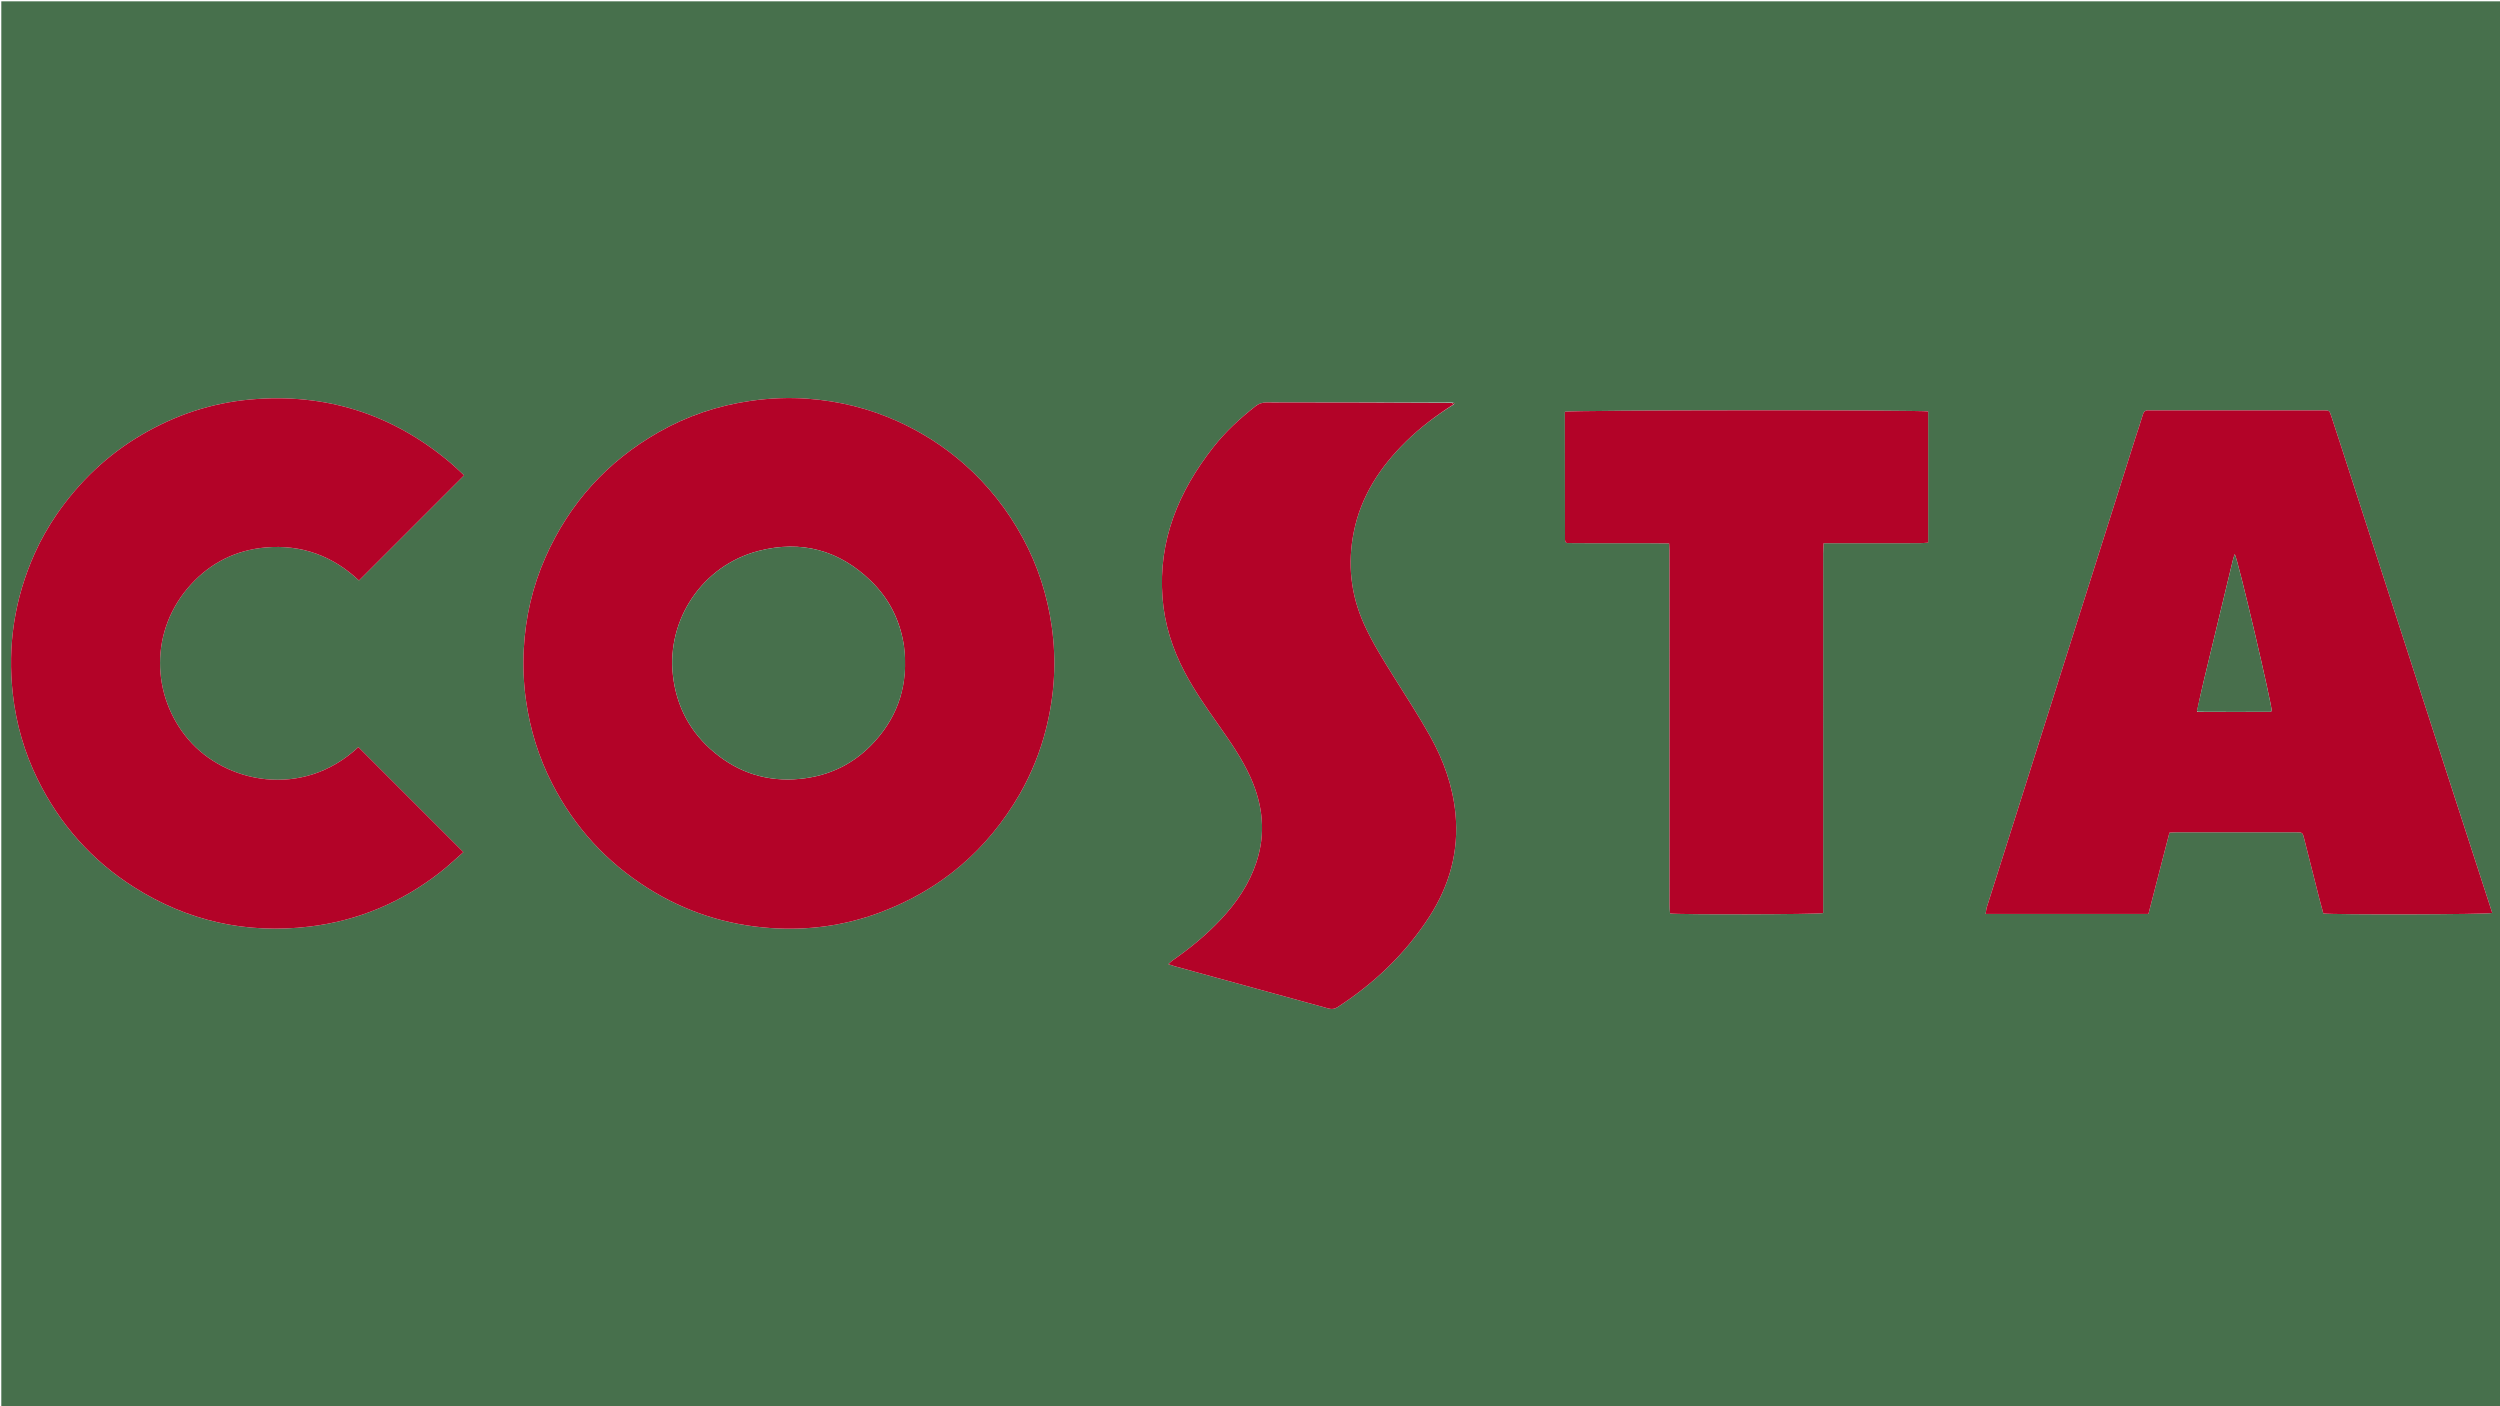 <svg version="1.1" id="Layer_1" xmlns="http://www.w3.org/2000/svg" xmlns:xlink="http://www.w3.org/1999/xlink" x="0px" y="0px"
	 width="100%" viewBox="0 0 3840 2160" enable-background="new 0 0 3840 2160" xml:space="preserve">
<path fill="#47704C" opacity="1" stroke="none" 
	d="
M2160,2162 
	C1440,2162 721,2162 2,2162 
	C2,1442 2,722 2,2.001 
	C1282,2 2561.999,2 3841.999,2 
	C3841.999,721.999 3841.999,1441.999 3842,2161.999 
	C3281.667,2162 2721.333,2162 2160,2162 
M2232.692,621.441 
	C2234.249,619.919 2234.963,618.652 2229.971,618.409 
	C2134.994,618.383 2040.017,618.404 1945.04,618.229 
	C1938.653,618.218 1933.567,619.99 1928.576,623.883 
	C1904.596,642.592 1882.353,663.121 1863.568,687.077 
	C1810.479,754.782 1779.002,829.837 1785.608,917.83 
	C1788.65,958.356 1800.647,996.087 1819.422,1031.875 
	C1834.318,1060.272 1852.648,1086.469 1871.043,1112.638 
	C1889.431,1138.797 1907.817,1164.969 1920.957,1194.36 
	C1939.907,1236.742 1944.533,1280.137 1929.774,1324.681 
	C1918.79,1357.832 1899.632,1386.114 1875.972,1411.477 
	C1853.382,1435.694 1827.956,1456.607 1800.775,1475.449 
	C1798.788,1476.826 1797.107,1478.645 1794.516,1480.938 
	C1798.385,1482.229 1800.856,1483.183 1803.398,1483.881 
	C1882.367,1505.574 1961.35,1527.212 2040.299,1548.979 
	C2045.487,1550.41 2049.764,1550.03 2054.415,1547.01 
	C2110.725,1510.446 2158.422,1465.205 2195.071,1408.646 
	C2226.381,1360.325 2241.069,1307.755 2235.612,1250.146 
	C2231.559,1207.358 2217.248,1167.573 2196.422,1130.423 
	C2179.019,1099.377 2159.484,1069.518 2140.657,1039.28 
	C2124.462,1013.269 2108.15,987.371 2095.441,959.363 
	C2074.671,913.595 2069.534,866.223 2079.41,817.029 
	C2090.521,761.69 2120.097,716.959 2159.577,678.155 
	C2181.474,656.633 2205.961,638.172 2232.692,621.441 
M1567.174,1218.209 
	C1584.833,1187.02 1597.985,1154.033 1606.747,1119.28 
	C1619.836,1067.36 1622.925,1014.815 1615.393,961.852 
	C1608.584,913.983 1593.953,868.54 1570.789,825.914 
	C1547.331,782.747 1517.386,744.802 1480.46,712.419 
	C1449.697,685.442 1415.525,663.716 1378.225,646.911 
	C1334.67,627.289 1288.922,616.062 1241.402,612.52 
	C1212.146,610.339 1182.9,611.498 1153.747,615.638 
	C1103.352,622.794 1055.91,638.635 1011.76,663.772 
	C932.817,708.721 874.716,772.799 837.879,855.933 
	C817.973,900.857 807.108,948.067 804.533,997.02 
	C803.153,1023.271 804.239,1049.57 807.932,1075.717 
	C814.277,1120.644 827.497,1163.443 848.2,1203.734 
	C882.447,1270.385 931.313,1323.932 994.738,1363.985 
	C1052.49,1400.455 1115.689,1420.782 1183.667,1425.477 
	C1241.163,1429.448 1297.337,1421.853 1351.48,1401.635 
	C1444.945,1366.733 1516.573,1305.91 1567.174,1218.209 
M3760.155,1192.857 
	C3752.777,1170.046 3745.403,1147.233 3738.02,1124.423 
	C3705.311,1023.367 3672.599,922.312 3639.891,821.255 
	C3625.433,776.588 3610.989,731.917 3596.52,687.254 
	C3591.287,671.1 3586.078,654.937 3580.708,638.827 
	C3577.91,630.434 3577.762,630.481 3568.68,630.339 
	C3567.347,630.318 3566.014,630.33 3564.681,630.33 
	C3478.701,630.33 3392.72,630.33 3306.74,630.331 
	C3304.741,630.331 3302.73,630.485 3300.744,630.326 
	C3295.692,629.921 3292.917,631.827 3291.417,637.013 
	C3287.994,648.841 3283.823,660.451 3280.105,672.197 
	C3257.703,742.98 3235.366,813.784 3212.961,884.566 
	C3197.086,934.719 3181.108,984.84 3165.23,1034.992 
	C3142.82,1105.773 3120.483,1176.576 3098.07,1247.355 
	C3082.692,1295.919 3067.213,1344.452 3051.873,1393.028 
	C3050.847,1396.276 3050.61,1399.774 3049.886,1403.827 
	C3133.832,1403.827 3216.375,1403.827 3299.983,1403.827 
	C3310.752,1362.173 3321.467,1320.728 3332.282,1278.895 
	C3336.415,1278.682 3339.693,1278.368 3342.972,1278.366 
	C3403.958,1278.337 3464.944,1278.331 3525.93,1278.357 
	C3536.656,1278.361 3536.719,1278.421 3539.323,1288.677 
	C3546.941,1318.683 3554.479,1348.709 3562.104,1378.713 
	C3564.214,1387.014 3566.519,1395.266 3568.602,1403.048 
	C3581.82,1405.297 3819.67,1404.738 3828.07,1402.314 
	C3805.57,1332.987 3783.08,1263.692 3760.155,1192.857 
M87.089,790.129 
	C74.089,809.157 62.713,829.138 53.299,850.145 
	C22.372,919.154 11.28,991.308 19.767,1066.461 
	C24.937,1112.234 37.585,1155.901 57.906,1197.176 
	C91.796,1266.014 140.914,1321.524 205.813,1362.645 
	C288.289,1414.901 378.458,1434.748 475.096,1423.249 
	C549.84,1414.355 617.069,1385.917 676.422,1339.485 
	C688.901,1329.723 700.431,1318.747 711.77,1308.878 
	C657.354,1254.461 603.927,1201.034 550.475,1147.582 
	C463.637,1228.432 345.87,1201.969 289.56,1136.188 
	C232.33,1069.332 228.791,967.95 293.679,897.245 
	C324.141,864.053 362.538,845.012 407.476,840.939 
	C463.426,835.868 511.63,854.254 551.353,891.62 
	C605.322,837.647 658.671,784.294 712.835,730.127 
	C706.188,724.036 698.892,716.828 691.062,710.255 
	C602.207,635.659 499.958,603.359 384.373,613.669 
	C324.675,618.994 269.17,637.627 217.594,667.857 
	C165.353,698.477 122.41,739.241 87.089,790.129 
M2403.67,663.007 
	C2403.721,718.338 2403.769,773.669 2403.848,829.001 
	C2403.849,829.977 2404.186,830.961 2404.432,831.924 
	C2404.507,832.215 2404.792,832.46 2405.005,832.703 
	C2405.224,832.953 2405.473,833.177 2406.454,834.156 
	C2458.18,834.75 2510.69,833.865 2563.802,834.637 
	C2564.021,839.317 2564.281,842.592 2564.306,845.868 
	C2564.37,854.201 2564.331,862.534 2564.331,870.868 
	C2564.332,1043.533 2564.324,1216.198 2564.368,1388.862 
	C2564.37,1393.698 2564.92,1398.533 2565.197,1403.07 
	C2577.405,1405.12 2791.126,1404.695 2800.33,1402.466 
	C2800.33,1397.954 2800.33,1393.055 2800.33,1388.156 
	C2800.33,1208.824 2800.325,1029.493 2800.36,850.161 
	C2800.361,845.297 2800.803,840.433 2801.1,834.339 
	C2806.064,834.339 2809.975,834.339 2813.887,834.339 
	C2858.886,834.338 2903.886,834.358 2948.885,834.302 
	C2953.065,834.297 2957.244,833.811 2961.615,833.537 
	C2961.615,765.538 2961.615,698.701 2961.615,632.046 
	C2951.33,629.465 2412.436,629.755 2403.67,632.499 
	C2403.67,641.765 2403.67,651.388 2403.67,663.007 
z"/>
<path fill="#B30328" opacity="1" stroke="none" 
	d="
M1566.811,1218.849 
	C1516.573,1305.91 1444.945,1366.733 1351.48,1401.635 
	C1297.337,1421.853 1241.163,1429.448 1183.667,1425.477 
	C1115.689,1420.782 1052.49,1400.455 994.738,1363.985 
	C931.313,1323.932 882.447,1270.385 848.2,1203.734 
	C827.497,1163.443 814.277,1120.644 807.932,1075.717 
	C804.239,1049.57 803.153,1023.271 804.533,997.02 
	C807.108,948.067 817.973,900.857 837.879,855.933 
	C874.716,772.799 932.817,708.721 1011.76,663.772 
	C1055.91,638.635 1103.352,622.794 1153.747,615.638 
	C1182.9,611.498 1212.146,610.339 1241.402,612.52 
	C1288.922,616.062 1334.67,627.289 1378.225,646.911 
	C1415.525,663.716 1449.697,685.442 1480.46,712.419 
	C1517.386,744.802 1547.331,782.747 1570.789,825.914 
	C1593.953,868.54 1608.584,913.983 1615.393,961.852 
	C1622.925,1014.815 1619.836,1067.36 1606.747,1119.28 
	C1597.985,1154.033 1584.833,1187.02 1566.811,1218.849 
M1388.528,992.579 
	C1382.782,953.348 1365.947,919.631 1337.465,892.073 
	C1288.73,844.92 1230.625,829.283 1165.448,846.138 
	C1077.915,868.773 1024.166,952.517 1033.542,1036.86 
	C1038.926,1085.282 1060.254,1125.122 1097.488,1156.015 
	C1135.308,1187.394 1179.076,1201.128 1228.32,1196.383 
	C1274.05,1191.977 1312.603,1173.007 1343.463,1139.021 
	C1380.828,1097.872 1395.449,1049.365 1388.528,992.579 
z"/>
<path fill="#B30328" opacity="1" stroke="none" 
	d="
M3760.373,1193.627 
	C3783.08,1263.692 3805.57,1332.987 3828.07,1402.314 
	C3819.67,1404.738 3581.82,1405.297 3568.602,1403.048 
	C3566.519,1395.266 3564.214,1387.014 3562.104,1378.713 
	C3554.479,1348.709 3546.941,1318.683 3539.323,1288.677 
	C3536.719,1278.421 3536.656,1278.361 3525.93,1278.357 
	C3464.944,1278.331 3403.958,1278.337 3342.972,1278.366 
	C3339.693,1278.368 3336.415,1278.682 3332.282,1278.895 
	C3321.467,1320.728 3310.752,1362.173 3299.983,1403.827 
	C3216.375,1403.827 3133.832,1403.827 3049.886,1403.827 
	C3050.61,1399.774 3050.847,1396.276 3051.873,1393.028 
	C3067.213,1344.452 3082.692,1295.919 3098.07,1247.355 
	C3120.483,1176.576 3142.82,1105.773 3165.23,1034.992 
	C3181.108,984.84 3197.086,934.719 3212.961,884.566 
	C3235.366,813.784 3257.703,742.98 3280.105,672.197 
	C3283.823,660.451 3287.994,648.841 3291.417,637.013 
	C3292.917,631.827 3295.692,629.921 3300.744,630.326 
	C3302.73,630.485 3304.741,630.331 3306.74,630.331 
	C3392.72,630.33 3478.701,630.33 3564.681,630.33 
	C3566.014,630.33 3567.347,630.318 3568.68,630.339 
	C3577.762,630.481 3577.91,630.434 3580.708,638.827 
	C3586.078,654.937 3591.287,671.1 3596.52,687.254 
	C3610.989,731.917 3625.433,776.588 3639.891,821.255 
	C3672.599,922.312 3705.311,1023.367 3738.02,1124.423 
	C3745.403,1147.233 3752.777,1170.046 3760.373,1193.627 
M3374.541,1092.799 
	C3374.89,1093.357 3375.388,1093.579 3377.902,1093.599 
	C3414.189,1093.511 3450.477,1093.432 3486.764,1093.289 
	C3487.66,1093.286 3488.553,1092.582 3489.374,1092.236 
	C3490.185,1083.874 3437.74,859.87 3432.55,851.076 
	C3431.427,854.635 3430.412,857.294 3429.749,860.037 
	C3414.831,921.784 3399.914,983.532 3385.091,1045.302 
	C3381.37,1060.809 3377.972,1076.394 3374.541,1092.799 
z"/>
<path fill="#B30328" opacity="1" stroke="none" 
	d="
M87.477,789.521 
	C122.41,739.241 165.353,698.477 217.594,667.857 
	C269.17,637.627 324.675,618.994 384.373,613.669 
	C499.958,603.359 602.207,635.659 691.062,710.255 
	C698.892,716.828 706.188,724.036 712.835,730.127 
	C658.671,784.294 605.322,837.647 551.353,891.62 
	C511.63,854.254 463.426,835.868 407.476,840.939 
	C362.538,845.012 324.141,864.053 293.679,897.245 
	C228.791,967.95 232.33,1069.332 289.56,1136.188 
	C345.87,1201.969 463.637,1228.432 550.475,1147.582 
	C603.927,1201.034 657.354,1254.461 711.77,1308.878 
	C700.431,1318.747 688.901,1329.723 676.422,1339.485 
	C617.069,1385.917 549.84,1414.355 475.096,1423.249 
	C378.458,1434.748 288.289,1414.901 205.813,1362.645 
	C140.914,1321.524 91.796,1266.014 57.906,1197.176 
	C37.585,1155.901 24.937,1112.234 19.767,1066.461 
	C11.28,991.308 22.372,919.154 53.299,850.145 
	C62.713,829.138 74.089,809.157 87.477,789.521 
z"/>
<path fill="#B30328" opacity="1" stroke="none" 
	d="
M2231.861,621.643 
	C2205.961,638.172 2181.474,656.633 2159.577,678.155 
	C2120.097,716.959 2090.521,761.69 2079.41,817.029 
	C2069.534,866.223 2074.671,913.595 2095.441,959.363 
	C2108.15,987.371 2124.462,1013.269 2140.657,1039.28 
	C2159.484,1069.518 2179.019,1099.377 2196.422,1130.423 
	C2217.248,1167.573 2231.559,1207.358 2235.612,1250.146 
	C2241.069,1307.755 2226.381,1360.325 2195.071,1408.646 
	C2158.422,1465.205 2110.725,1510.446 2054.415,1547.01 
	C2049.764,1550.03 2045.487,1550.41 2040.299,1548.979 
	C1961.35,1527.212 1882.367,1505.574 1803.398,1483.881 
	C1800.856,1483.183 1798.385,1482.229 1794.516,1480.938 
	C1797.107,1478.645 1798.788,1476.826 1800.775,1475.449 
	C1827.956,1456.607 1853.382,1435.694 1875.972,1411.477 
	C1899.632,1386.114 1918.79,1357.832 1929.774,1324.681 
	C1944.533,1280.137 1939.907,1236.742 1920.957,1194.36 
	C1907.817,1164.969 1889.431,1138.797 1871.043,1112.638 
	C1852.648,1086.469 1834.318,1060.272 1819.422,1031.875 
	C1800.647,996.087 1788.65,958.356 1785.608,917.83 
	C1779.002,829.837 1810.479,754.782 1863.568,687.077 
	C1882.353,663.121 1904.596,642.592 1928.576,623.883 
	C1933.567,619.99 1938.653,618.218 1945.04,618.229 
	C2040.017,618.404 2134.994,618.383 2230.868,618.996 
	C2231.797,620.269 2231.829,620.956 2231.861,621.643 
z"/>
<path fill="#B30328" opacity="1" stroke="none" 
	d="
M2403.67,662.009 
	C2403.67,651.388 2403.67,641.765 2403.67,632.499 
	C2412.436,629.755 2951.33,629.465 2961.615,632.046 
	C2961.615,698.701 2961.615,765.538 2961.615,833.537 
	C2957.244,833.811 2953.065,834.297 2948.885,834.302 
	C2903.886,834.358 2858.886,834.338 2813.887,834.339 
	C2809.975,834.339 2806.064,834.339 2801.1,834.339 
	C2800.803,840.433 2800.361,845.297 2800.36,850.161 
	C2800.325,1029.493 2800.33,1208.824 2800.33,1388.156 
	C2800.33,1393.055 2800.33,1397.954 2800.33,1402.466 
	C2791.126,1404.695 2577.405,1405.12 2565.197,1403.07 
	C2564.92,1398.533 2564.37,1393.698 2564.368,1388.862 
	C2564.324,1216.198 2564.332,1043.533 2564.331,870.868 
	C2564.331,862.534 2564.37,854.201 2564.306,845.868 
	C2564.281,842.592 2564.021,839.317 2563.802,834.637 
	C2510.69,833.865 2458.18,834.75 2406.454,834.156 
	C2405.473,833.177 2405.224,832.953 2405.005,832.703 
	C2404.792,832.46 2404.507,832.215 2404.432,831.924 
	C2404.186,830.961 2403.849,829.977 2403.848,829.001 
	C2403.769,773.669 2403.721,718.338 2403.67,662.009 
z"/>
<path fill="#981E31" opacity="1" stroke="none" 
	d="
M2232.276,621.542 
	C2231.829,620.956 2231.797,620.269 2231.792,619.068 
	C2234.963,618.652 2234.249,619.919 2232.276,621.542 
z"/>
<path fill="#47704C" opacity="1" stroke="none" 
	d="
M1388.742,993.451 
	C1395.449,1049.365 1380.828,1097.872 1343.463,1139.021 
	C1312.603,1173.007 1274.05,1191.977 1228.32,1196.383 
	C1179.076,1201.128 1135.308,1187.394 1097.488,1156.015 
	C1060.254,1125.122 1038.926,1085.282 1033.542,1036.86 
	C1024.166,952.517 1077.915,868.773 1165.448,846.138 
	C1230.625,829.283 1288.73,844.92 1337.465,892.073 
	C1365.947,919.631 1382.782,953.348 1388.742,993.451 
z"/>
<path fill="#486F4C" opacity="1" stroke="none" 
	d="
M3374.426,1091.943 
	C3377.972,1076.394 3381.37,1060.809 3385.091,1045.302 
	C3399.914,983.532 3414.831,921.784 3429.749,860.037 
	C3430.412,857.294 3431.427,854.635 3432.55,851.076 
	C3437.74,859.87 3490.185,1083.874 3489.374,1092.236 
	C3488.553,1092.582 3487.66,1093.286 3486.764,1093.289 
	C3450.477,1093.432 3414.189,1093.511 3376.732,1093.248 
	C3375.22,1092.534 3374.841,1092.217 3374.426,1091.943 
z"/>
<path fill="#635343" opacity="1" stroke="none" 
	d="
M3374.483,1092.371 
	C3374.841,1092.217 3375.22,1092.534 3375.799,1093.181 
	C3375.388,1093.579 3374.89,1093.357 3374.483,1092.371 
z"/>
</svg>